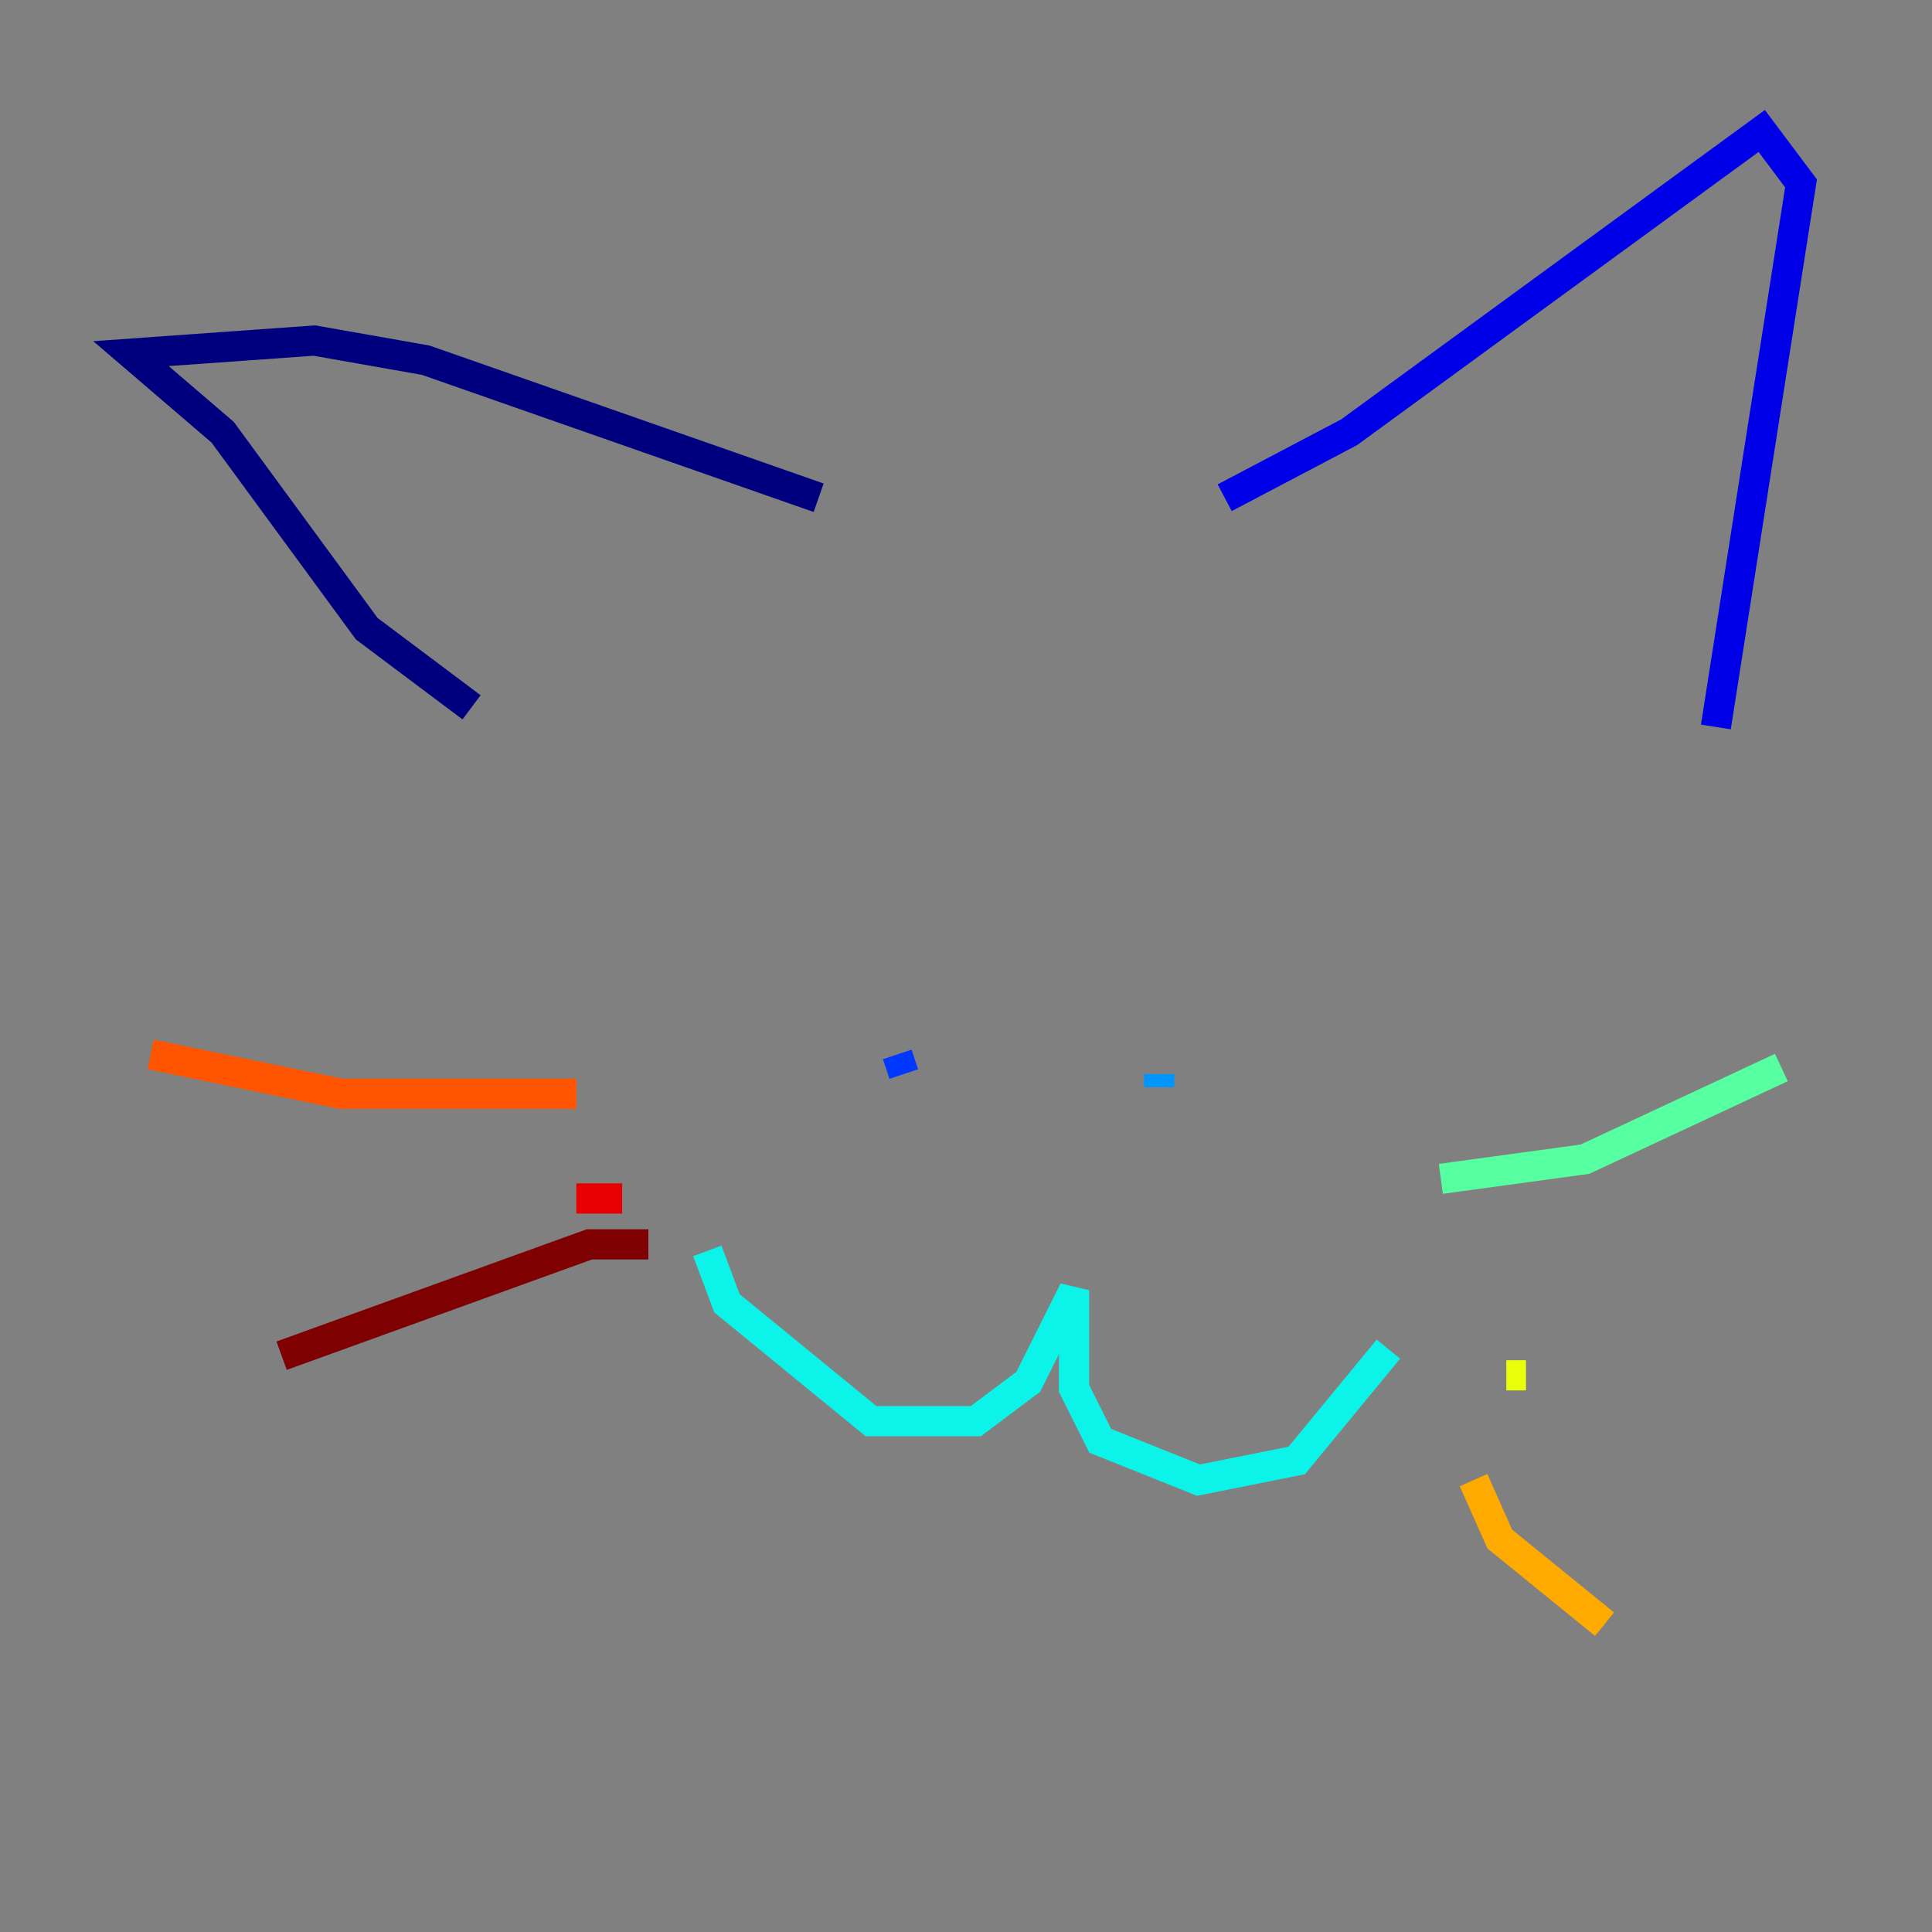 <?xml version="1.0" encoding="utf-8" ?>
<svg baseProfile="tiny" height="128" version="1.2" viewBox="0,0,128,128" width="128" xmlns="http://www.w3.org/2000/svg" xmlns:ev="http://www.w3.org/2001/xml-events" xmlns:xlink="http://www.w3.org/1999/xlink"><rect x="0" y="0" width="128" height="128" fill="#808080" stroke="none"/><defs /><polyline fill="none" points="31.241,46.861 24.298,41.654 14.752,28.637 8.678,23.43 20.827,22.563 28.203,23.864 54.237,32.976" stroke="#00007f" stroke-width="2" /><polyline fill="none" points="81.139,32.976 89.383,28.637 116.719,8.678 119.322,12.149 113.681,48.163" stroke="#0000e8" stroke-width="2" /><polyline fill="none" points="59.444,69.858 59.878,71.159" stroke="#0038ff" stroke-width="2" /><polyline fill="none" points="76.8,72.027 76.8,71.159" stroke="#0094ff" stroke-width="2" /><polyline fill="none" points="46.861,82.875 48.163,86.346 57.709,94.156 64.651,94.156 68.122,91.552 71.159,85.478 71.159,91.986 72.895,95.458 79.403,98.061 85.912,96.759 91.986,89.383" stroke="#0cf4ea" stroke-width="2" /><polyline fill="none" points="95.458,78.102 105.003,76.8 118.02,70.725" stroke="#56ffa0" stroke-width="2" /><polyline fill="none" points="104.136,88.515 104.136,88.515" stroke="#a0ff56" stroke-width="2" /><polyline fill="none" points="99.797,91.119 101.098,91.119" stroke="#eaff0c" stroke-width="2" /><polyline fill="none" points="97.627,98.061 99.363,101.966 106.305,107.607" stroke="#ffaa00" stroke-width="2" /><polyline fill="none" points="38.183,72.461 22.563,72.461 9.98,69.858" stroke="#ff5500" stroke-width="2" /><polyline fill="none" points="41.22,79.403 38.183,79.403" stroke="#e80000" stroke-width="2" /><polyline fill="none" points="42.956,82.441 39.051,82.441 18.658,89.817" stroke="#7f0000" stroke-width="2" /></svg>